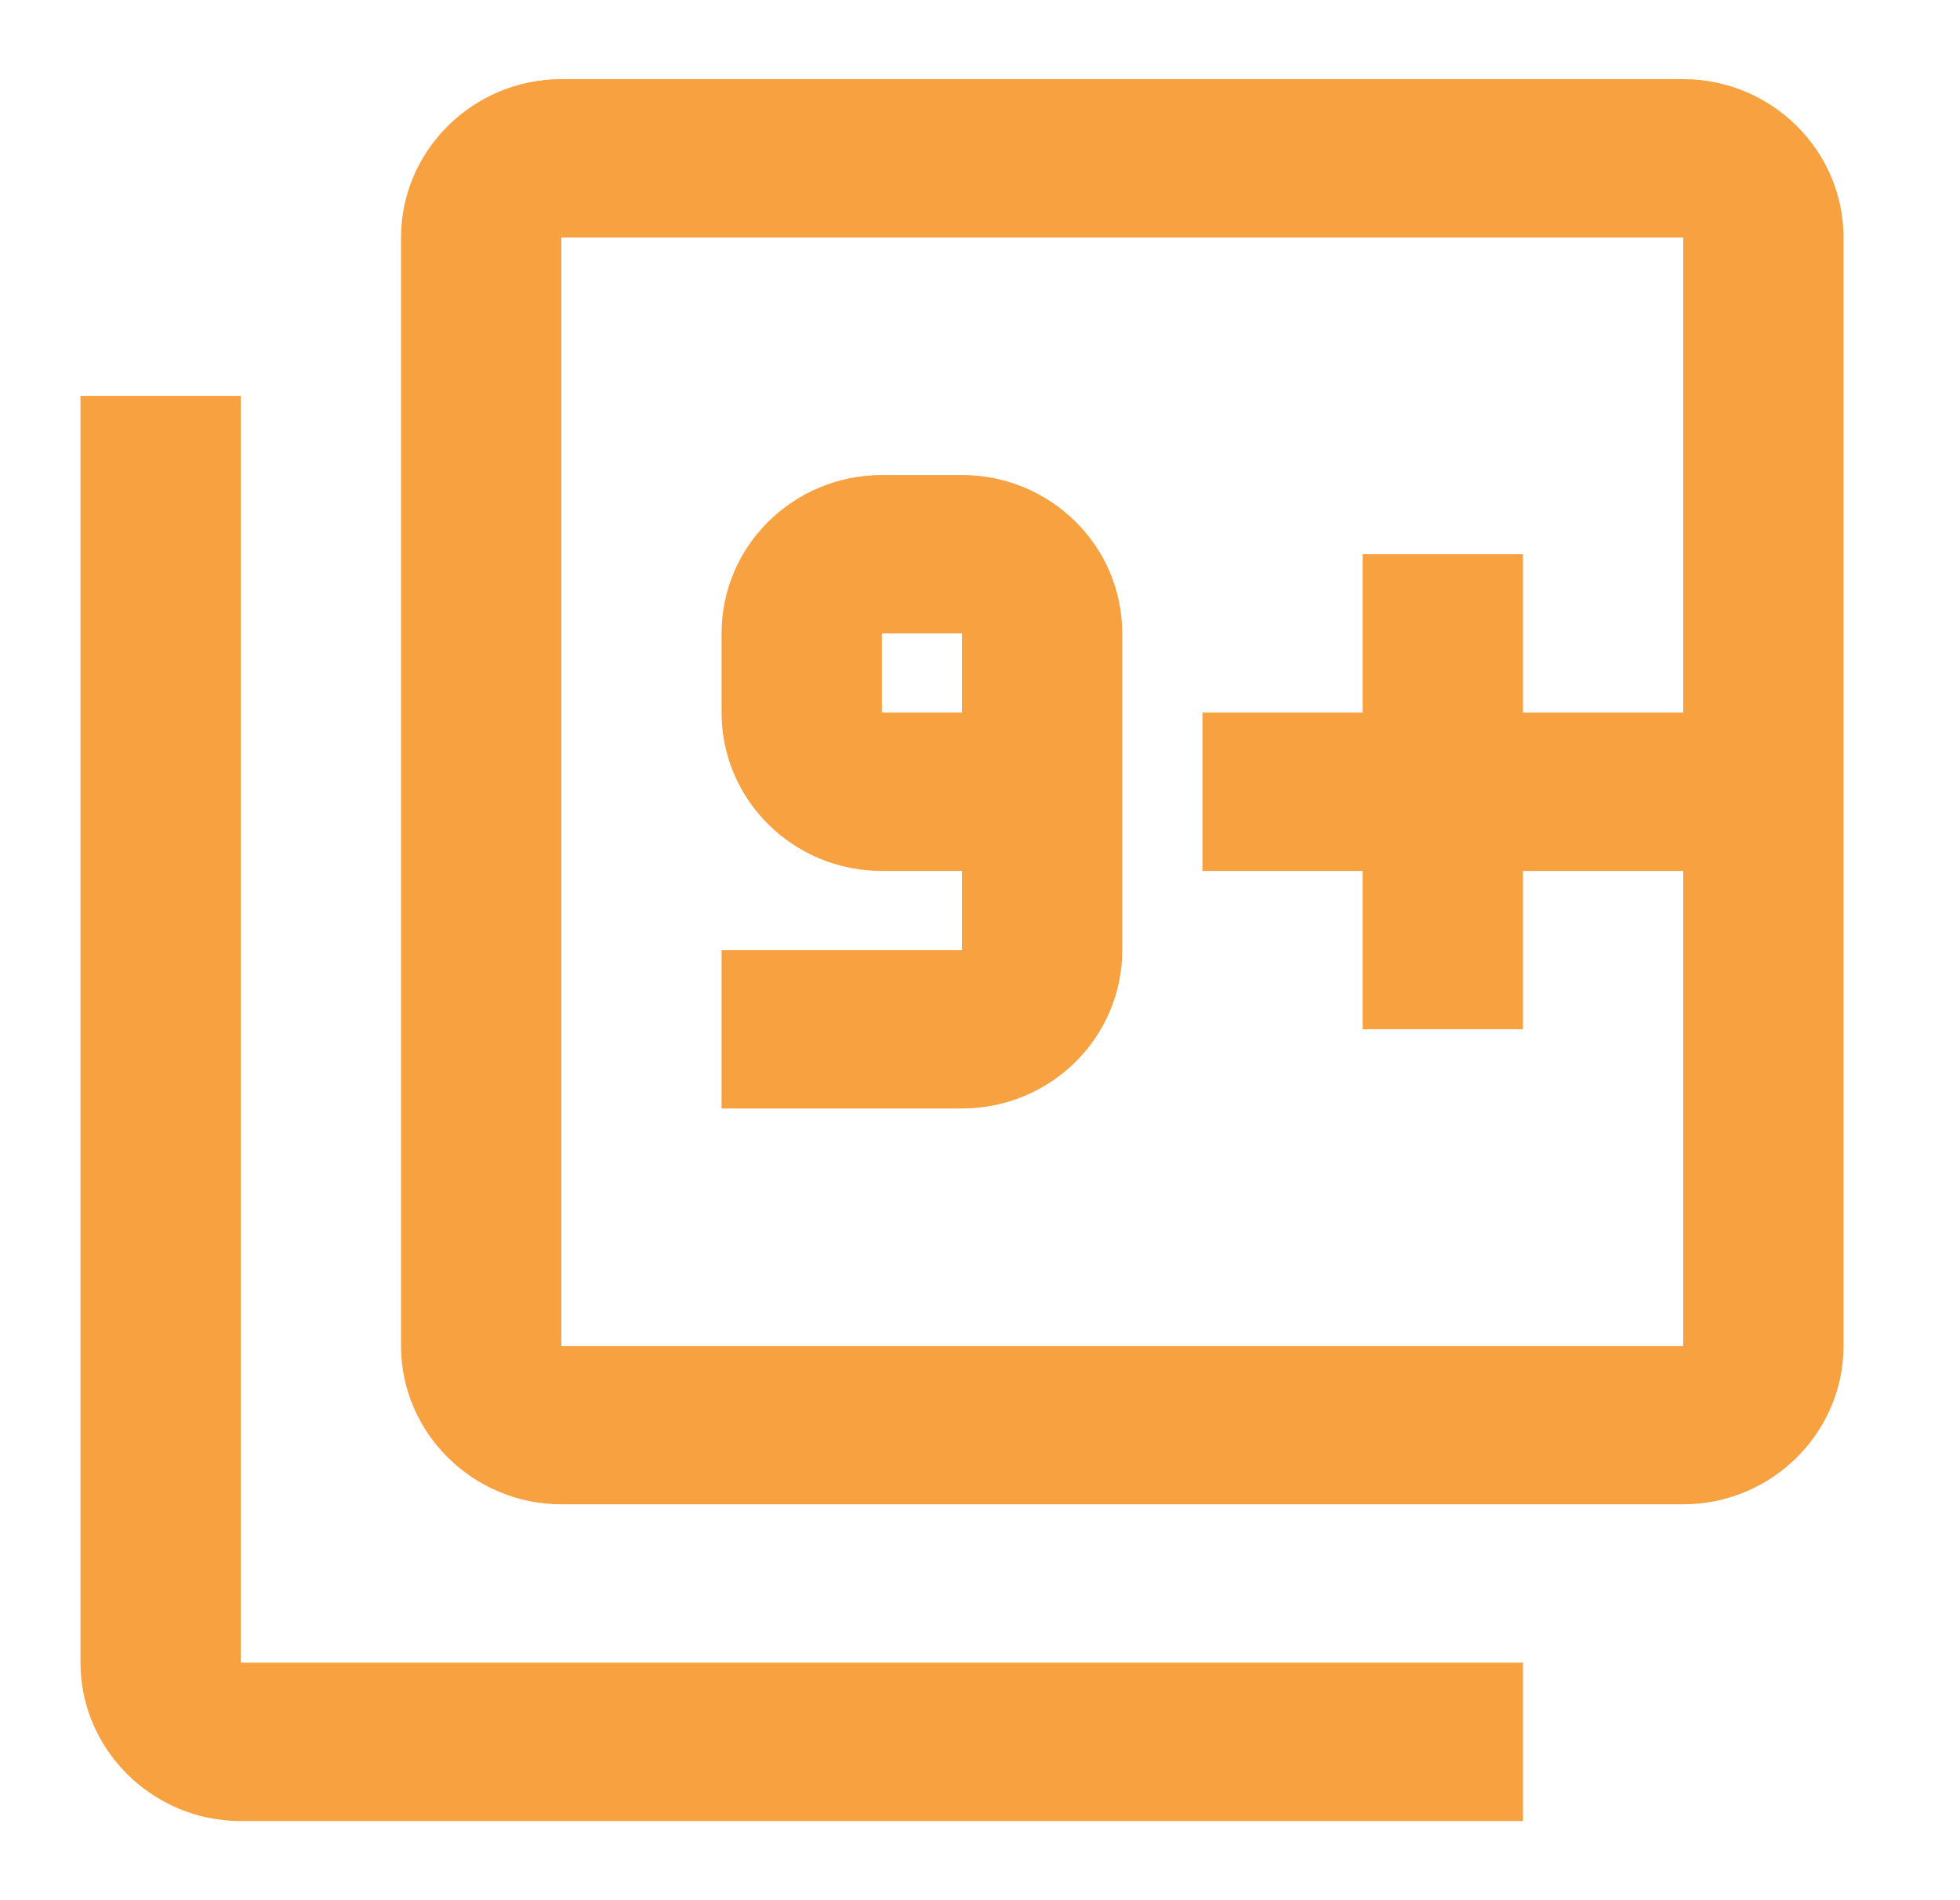 <svg width="33" height="32" viewBox="0 0 33 32" fill="none" xmlns="http://www.w3.org/2000/svg">
<path fill-rule="evenodd" clip-rule="evenodd" d="M28.34 1.333H9.451C7.967 1.333 6.752 2.533 6.752 4V22.667C6.752 24.133 7.967 25.333 9.451 25.333H28.34C29.825 25.333 31.039 24.133 31.039 22.667V4C31.039 2.533 29.825 1.333 28.34 1.333ZM4.054 6.667H1.355V28C1.355 29.467 2.57 30.667 4.054 30.667H25.642V28H4.054V6.667ZM18.895 16V10.667C18.895 9.187 17.681 8 16.197 8H14.848C13.364 8 12.149 9.187 12.149 10.667V12C12.149 13.48 13.364 14.667 14.848 14.667H16.197V16H12.149V18.667H16.197C17.681 18.667 18.895 17.48 18.895 16ZM14.848 10.667V12H16.197V10.667H14.848ZM25.642 12H28.34V4H9.451V22.667H28.34V14.667H25.642V17.333H22.943V14.667H20.245V12H22.943V9.333H25.642V12Z" fill="#F8A141"/>
</svg>
